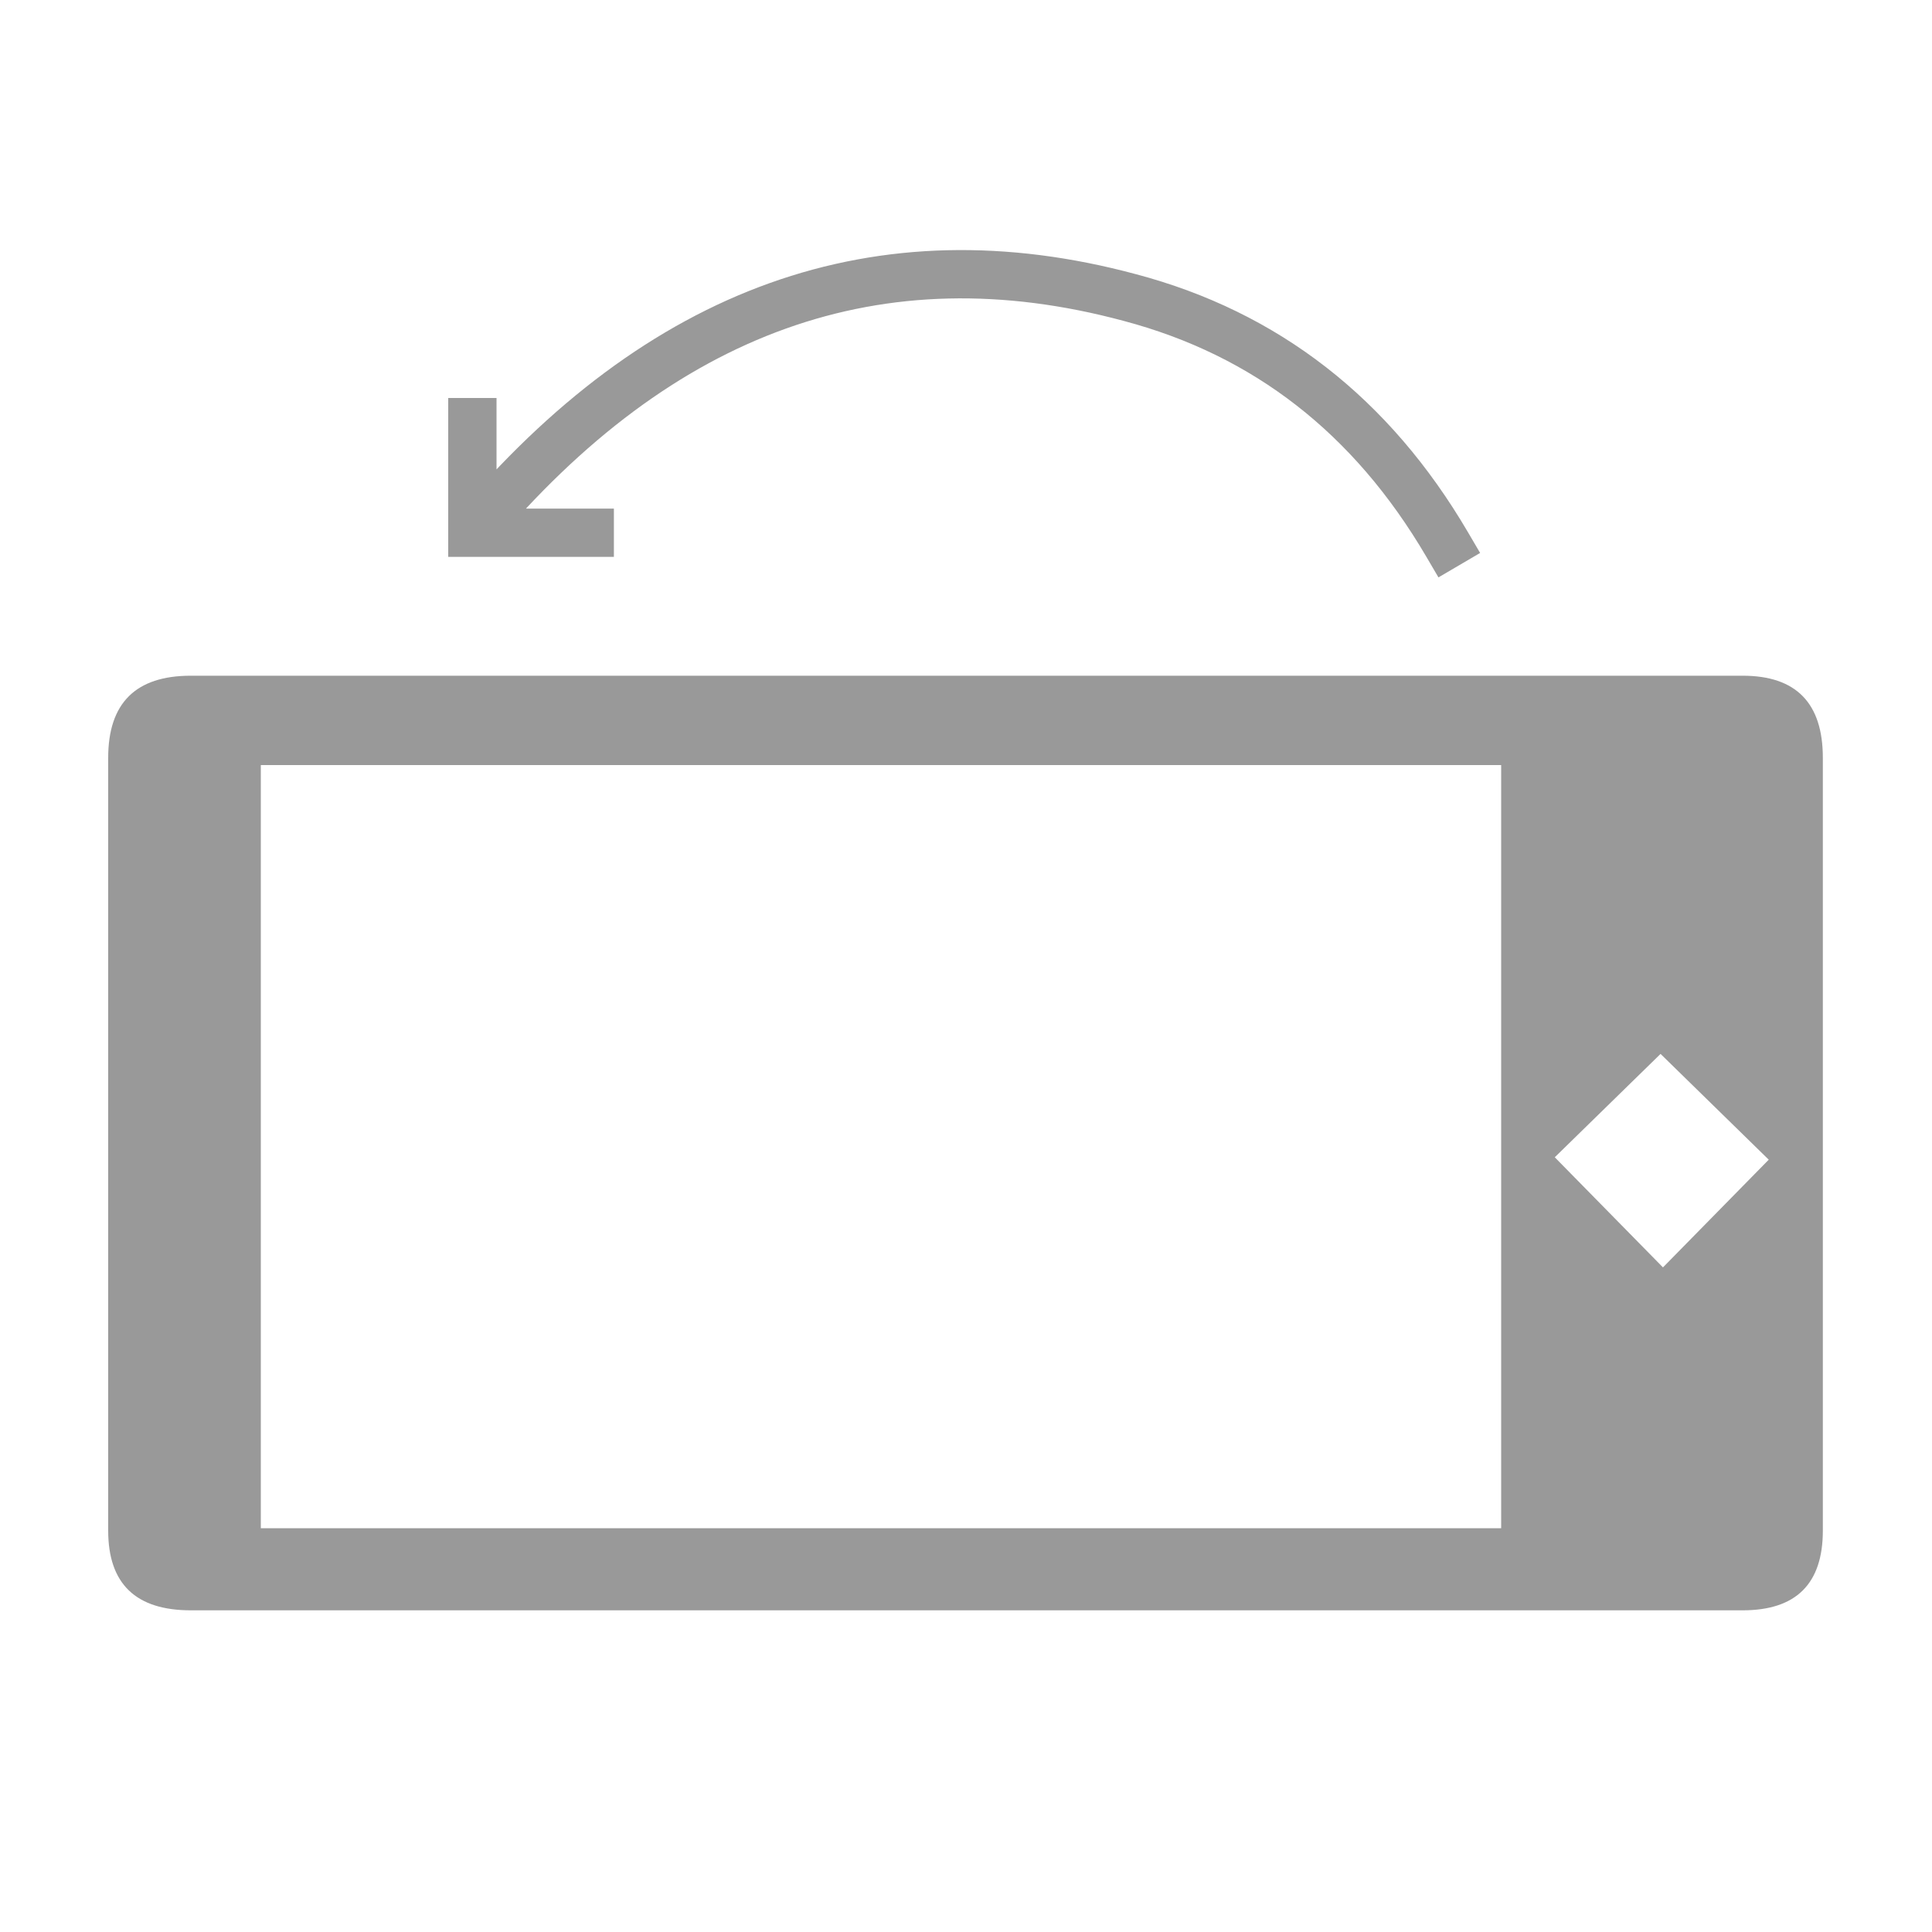 
<svg xmlns="http://www.w3.org/2000/svg" version="1.1" xmlns:xlink="http://www.w3.org/1999/xlink" preserveAspectRatio="none" x="0px" y="0px" width="200px" height="200px" viewBox="0 0 200 200">
<defs>
<g id="Layer0_0_FILL">
<path fill="#999999" stroke="none" d="
M 188.7 78.45
Q 188.7 69.95 180.4 69.95
L 19.75 69.95
Q 11.2 69.95 11.2 78.45
L 11.2 158.45
Q 11.2 166.7 19.75 166.7
L 180.4 166.7
Q 188.7 166.7 188.7 158.45
L 188.7 78.45
M 183.1 120.05
L 172.15 131.2 160.95 119.8 171.9 109.1 183.1 120.05
M 27 79.2
L 155.4 79.2 155.4 158.2 27 158.2 27 79.2 Z"/>
</g>

<path id="Layer0_0_1_STROKES" stroke="#999999" stroke-width="5" stroke-linejoin="bevel" stroke-linecap="square" fill="none" d="
M 48.9 43.7
L 48.9 55.15
Q 78.1 20.35 116.95 30.8 138.1 36.4 149.8 56.35
M 48.9 55.15
L 61.05 55.15"/>
</defs>

<g transform="matrix( 1, 0, 0, 1, 0,0) ">
<use xlink:href="#Layer0_0_FILL"/>

<use xlink:href="#Layer0_0_1_STROKES"/>
</g>
</svg>
